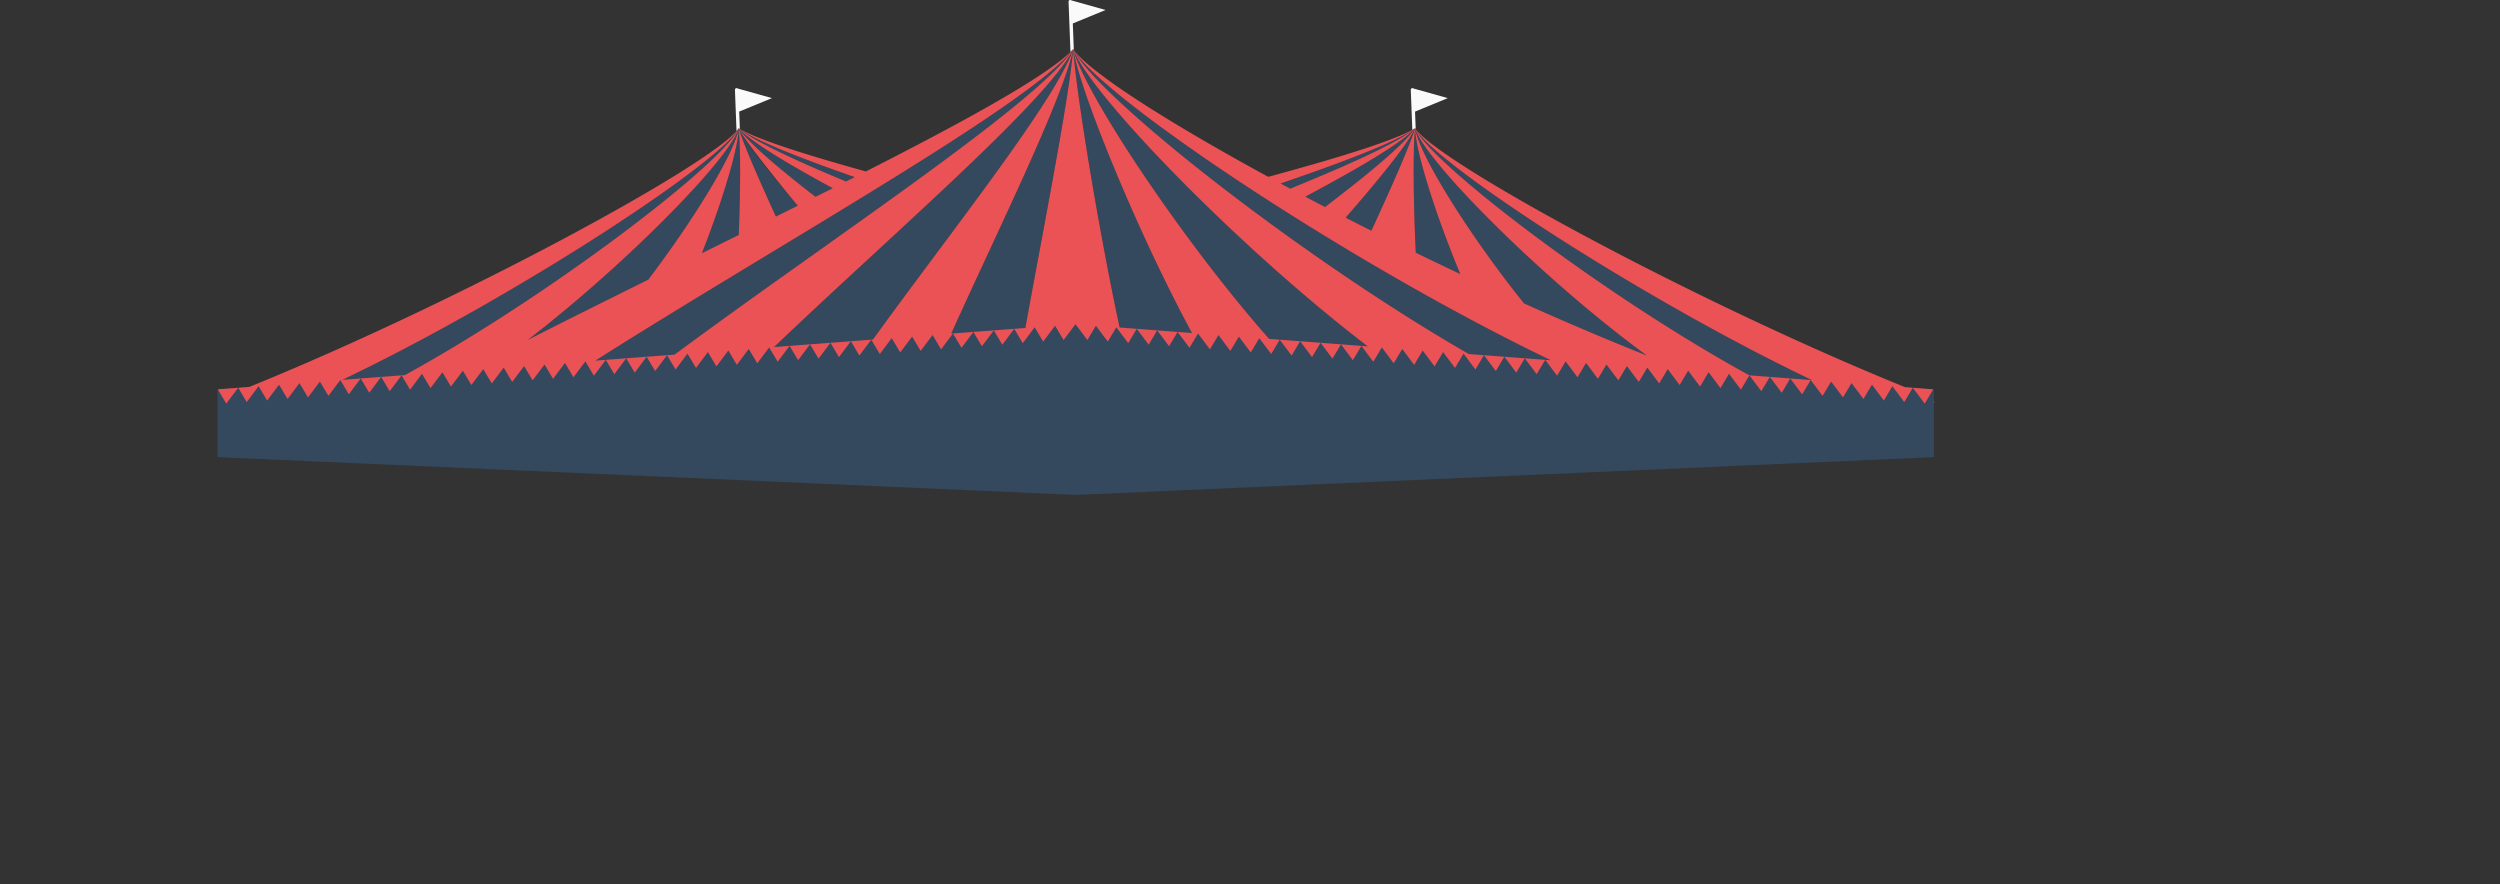 <svg xmlns="http://www.w3.org/2000/svg" width="1095.088" height="387.304" viewBox="0 0 1095.088 387.304"><rect x="0" y="0" width="1095.088" height="387.304" fill="#333333" stroke="none"/><defs><style>.a{fill:#fafafa;}.b{fill:#34495e;}.c{fill:#eb5256;}</style></defs><title>big-top</title><path class="a" d="M634.178,42.979l-14.98-4.2a.738.738,0,0,0-1.226.552l.67,17.576c.435-.233.853-.464,1.233-.689.073.108.17.226.254.339l-.293-7.676Zm-311.022-4.2a.738.738,0,0,0-1.226.552l.689,18.066a12.808,12.808,0,0,0,.936-1.178c.169.1.351.2.531.3l-.291-7.641,14.342-5.9ZM469.291.169a.738.738,0,0,0-1.226.552q.42,11.021.84,22.042c.429-.411.832-.812,1.2-1.2.079.114.18.237.266.354q-.222-5.822-.444-11.643l14.342-5.9Z"/><path class="b" d="M349.442,90.1c-12.255-14.267-22.189-26.58-25.888-33.878,2.574,8.035,8.841,22.283,16.31,38.641Q344.688,92.468,349.442,90.1Zm7.773-3.881q3.8-1.9,7.532-3.777c-19.96-10.854-35.458-20.16-41.193-26.22C328.244,62.9,341.046,73.674,357.215,86.219Zm17.166-8.638c-24.776-8.666-43.6-16.134-50.826-21.36,6.616,5.559,24.151,13.745,47.045,23.272Q372.5,78.534,374.38,77.581ZM231.13,148.93c17.018-8.651,34.863-17.536,52.83-26.428,20.752-27.338,38.18-56.309,39.594-66.281C319.762,69.314,274.382,115.641,231.13,148.93Zm92.476-46.015c.778-20.169.814-38.973-.051-46.694-.136,8.645-6.956,31.381-16.089,54.666Q315.572,106.885,323.605,102.915Zm296.553,7.777q9.66,4.706,19.508,9.353C628.733,93.808,620.028,66,619.874,56.222,618.9,64.929,619.069,87.731,620.158,110.692ZM600.72,101.07c8.694-18.918,16.259-35.812,19.154-44.848-4.145,8.18-16.121,22.657-30.424,39.13Q595.022,98.205,600.72,101.07Zm120.657,54.676c-45.742-33.423-97.443-85.511-101.5-99.524,1.6,11.252,23.582,46.7,47.727,76.689C685.7,141.04,703.822,148.763,721.377,155.746Zm45.147,8.774,27.411,2.085c-74.867-35.693-166.118-95.37-174.061-110.384C626.261,71.179,703.395,130.062,766.524,164.52ZM619.874,56.222C611.88,62,589.694,70.529,560.949,80.386q2.1,1.129,4.222,2.265C591.778,71.779,612.538,62.386,619.874,56.222ZM571.78,86.163q4.266,2.253,8.634,4.524c18.866-14.44,34.222-27,39.46-34.465C613.494,62.963,595.032,73.723,571.78,86.163ZM647.4,155.458l32.13,2.444C590.7,115.266,481.846,42.272,470.107,21.56c9.782,20.276,98.787,90.653,173.465,133.607l-55.954-4.257,11.607.883C542.69,108.619,477.446,41.312,470.107,21.56c4.921,19.258,47.7,83.715,85.869,126.943l-33.82-2.573c-23.4-43.171-49.046-105.491-52.049-124.37,1.181,18.53,11.1,78.91,20.333,121.957l23.638,1.8-42.907-3.264-8.724.664h0l-12.869.979h0L428.1,145.328l21.03-1.6c8.611-47.345,19.076-100.262,20.977-122.168-4.828,22.288-31.784,76.679-53.478,124.641l-34.324,2.611c35.156-48.583,79.9-104.558,87.8-127.252-11.744,23.209-79.531,81.227-131.125,130.548l-43.635,3.32C362.835,105.419,454.514,45.292,470.107,21.56c-18.642,24.151-129.853,85.995-209.475,136.508l15.48-1.178-23.06,1.754-39.281,2.988h0l-36.69,2.791c63.1-34.471,140.092-93.26,146.473-108.2-7.935,15-99.027,74.582-173.856,110.286l-54.437,4.141v29.593l375.909,16.541L847.08,200.242V170.649Z"/><path class="c" d="M109.217,169.482l-4.872.373,3.723,6.257,5.126-6.827.155-.012,3.665,6.16,5.128-6.829.153-.012,3.665,6.161,5.128-6.83.151-.011,3.666,6.162,5.13-6.831.149-.011,3.667,6.163,5.131-6.832.147-.011,3.668,6.164,5.212-6.94-8.07.617c74.784-35.716,165.689-95.186,173.616-110.171C313.306,71.3,201.658,131.932,109.217,169.482ZM379.277,75.1C352.086,67.551,331.622,61,323.554,56.222c7.225,5.226,26.05,12.694,50.826,21.36Q376.846,76.333,379.277,75.1Zm467.8,100.435v.979A.767.767,0,0,0,847.08,175.532ZM619.874,56.222c7.934,15,99.009,74.57,173.834,110.275l-.56-.043,5.211,6.94,3.673-6.173.135.01,5.137,6.842,3.672-6.171.137.01,5.136,6.84,3.671-6.17.139.011,5.135,6.839,3.67-6.169.141.011,5.134,6.837,3.723-6.257-3.37-.258C742,132.056,630.133,71.311,619.874,56.222ZM470.107,21.56c11.731,20.7,120.447,93.607,209.238,136.255l-2.49-.19,5.212,6.941,3.682-6.19.112.009,5.151,6.86,3.682-6.188.114.009,5.15,6.859,3.681-6.187.116.009L708.9,166.6l3.68-6.186.117.009,5.148,6.856,3.68-6.184.119.009,5.147,6.854,3.679-6.183.121.009,5.146,6.853,3.678-6.182.123.009,5.145,6.852,3.677-6.18.125.009,5.143,6.85,3.676-6.179.126.01,5.143,6.849,3.676-6.178.128.01,5.141,6.847,3.723-6.257-8.908-.682c-63.095-34.472-140.083-93.254-146.463-108.2,4.059,14.012,55.754,66.1,101.494,99.518-17.552-6.982-35.668-14.7-53.768-22.829-24.145-29.991-46.13-65.437-47.727-76.689.154,9.777,8.857,37.581,19.789,63.816q-9.829-4.637-19.505-9.346c-1.089-22.961-1.26-45.763-.284-54.47-2.895,9.036-10.461,25.93-19.154,44.848q-5.694-2.863-11.27-5.719c14.3-16.472,26.279-30.95,30.424-39.13-5.238,7.461-20.593,20.024-39.457,34.463q-4.367-2.272-8.631-4.525c23.249-12.438,41.709-23.2,48.088-29.938-7.336,6.164-28.093,15.556-54.7,26.427-1.413-.755-2.834-1.512-4.228-2.263C589.694,70.529,611.88,62,619.874,56.222c-8.9,5.273-32.876,12.7-64.33,21.236C510.516,52.947,476.928,31.377,470.107,21.56Zm119.34,73.79q-4.226-2.165-8.364-4.318Q585.229,93.186,589.447,95.35ZM569.641,85.027q-1.517-.8-3.022-1.606Q568.122,84.222,569.641,85.027Zm-8.7-4.644q-2.461-1.326-4.877-2.64Q558.484,79.057,560.941,80.382ZM295.463,155.341l-3.26.249,3.723,6.257,5.148-6.857.117-.009,3.681,6.186,5.15-6.858.115-.009,3.681,6.188,5.151-6.86.113-.009,3.682,6.189,5.152-6.861.111-.008,3.683,6.19,5.153-6.863.109-.008,3.684,6.192,5.212-6.941-6.805.521c51.585-49.3,119.308-107.275,131.046-130.472C454.523,45.278,362.94,105.35,295.463,155.341Zm-12.282,1.011.065-.087-8.934.684.044.075,3.678,6.183ZM370.6,79.494c-22.894-9.528-40.429-17.713-47.045-23.272,5.734,6.06,21.232,15.366,41.193,26.22q-3.732,1.876-7.533,3.777c-16.168-12.545-28.97-23.316-33.66-30,3.7,7.3,25.888,33.878,25.888,33.878s-4.058,2.023-9.577,4.763C332.4,78.5,326.128,64.256,323.554,56.222c.865,7.721.829,26.525.051,46.694q-8.025,3.967-16.141,7.973C316.6,87.6,323.418,64.866,323.554,56.222c-1.415,9.971-18.843,38.943-39.594,66.281-17.969,8.894-35.817,17.78-52.838,26.432l.008,0c43.252-33.289,88.632-79.616,92.424-92.709-6.374,14.928-83.217,73.609-146.277,108.095l-1.367.1,3.723,6.257,5.135-6.838.14-.011,3.671,6.17,5.136-6.84.138-.01,3.672,6.171,5.137-6.841.136-.01,3.672,6.172,5.138-6.842.135-.01,3.673,6.174,5.139-6.844.133-.01,3.674,6.175,5.14-6.845.131-.01,3.675,6.176,5.141-6.847.129-.01,3.676,6.177,5.142-6.848.127-.01,3.676,6.179,5.143-6.85.126-.01,3.677,6.18,5.144-6.851.067-.09-4.575.35c79.613-50.5,190.7-112.278,209.327-136.414C458.747,33.565,419.346,54.883,370.6,79.494Zm-101.51,84.392,5.145-6.852.122-.009-.122.009.066-.088-8.935.684.045.076-.124.009.124-.009Zm14.212-7.542,3.679,6.184,5.212-6.941-8.935.684Zm315.835-4.619-2.792-.214,5.212,6.941,3.689-6.2.1.007,5.161,6.873,3.688-6.2.1.007,5.16,6.872,3.688-6.2.1.008,5.159,6.87,3.687-6.2.1.008,5.158,6.869,3.686-6.2.1.008,5.157,6.867,3.723-6.257-6.57-.5C568.786,112.127,479.883,41.823,470.107,21.56,477.442,41.3,542.622,108.548,599.137,151.725Zm-231.645,4.689,5.212-6.94-8.935.684Zm8.946-.679,5.212-6.941-8.934.684Zm53.674-4.076,5.212-6.94-8.934.684Zm81.989,0,3.723-6.257-8.935-.684Zm-90.934.679,5.212-6.94-8.935.684Zm81.989-1.358,3.723-6.257-8.934-.684ZM349.6,157.773l5.212-6.941-8.934.684Zm216.173-2.038,3.723-6.257-8.935-.684Zm-207.228,1.358,5.212-6.941-8.934.684Zm-259.424,19.7,5.212-6.941-8.934.684Zm62.619-4.755,5.212-6.94-8.934.684Zm8.946-.679,5.212-6.941-8.935.684Zm618.727,1.358,3.723-6.257-8.935-.684ZM515.833,145.4l5.212,6.94,3.7-6.212.079.006,5.17,6.886,3.7-6.211.081.006,5.169,6.884,3.695-6.21.083.006,5.168,6.883,3.694-6.208.084.006,5.167,6.881,3.723-6.257-4.625-.354c-38.16-43.227-80.9-107.636-85.818-126.885,3,18.872,28.634,81.151,52.023,124.32Zm-71.554-1.354.03.05-.087.007.087-.007L448,150.3l5.167-6.881.085-.007,3.694,6.208,5.168-6.882.083-.006,3.695,6.209,5.168-6.884.081-.006,5.174,6.89,3.7-6.219.07.005,5.176,6.893,3.7-6.218.072.005,5.174,6.891,3.723-6.257-7.5-.574C481.2,100.426,471.288,40.083,470.107,21.56c-1.9,21.9-12.358,74.782-20.967,122.113Zm-8.946.679,3.723,6.257,5.166-6.879.046-.061ZM381.66,148.8l3.723,6.257,5.159-6.871.1-.008,3.688,6.2,5.161-6.872.1-.007,3.689,6.2,5.161-6.874.094-.007,3.69,6.2,5.212-6.94-.774.059c21.689-47.946,48.623-102.3,53.45-124.577-7.894,22.684-52.605,78.619-87.754,127.186Zm398.809,23.237,3.723-6.257-8.934-.684Zm62.619,4.755,3.723-6.257-8.935-.684ZM574.719,156.414l3.723-6.257-8.934-.684Zm17.891,1.359,3.723-6.257-8.935-.684Zm-8.946-.679,3.723-6.257-8.934-.684Zm89.457,6.792,3.723-6.257-8.935-.684Zm-8.946-.679,3.723-6.257-8.934-.684Zm-8.946-.679,3.723-6.257-8.934-.684Z"/></svg>